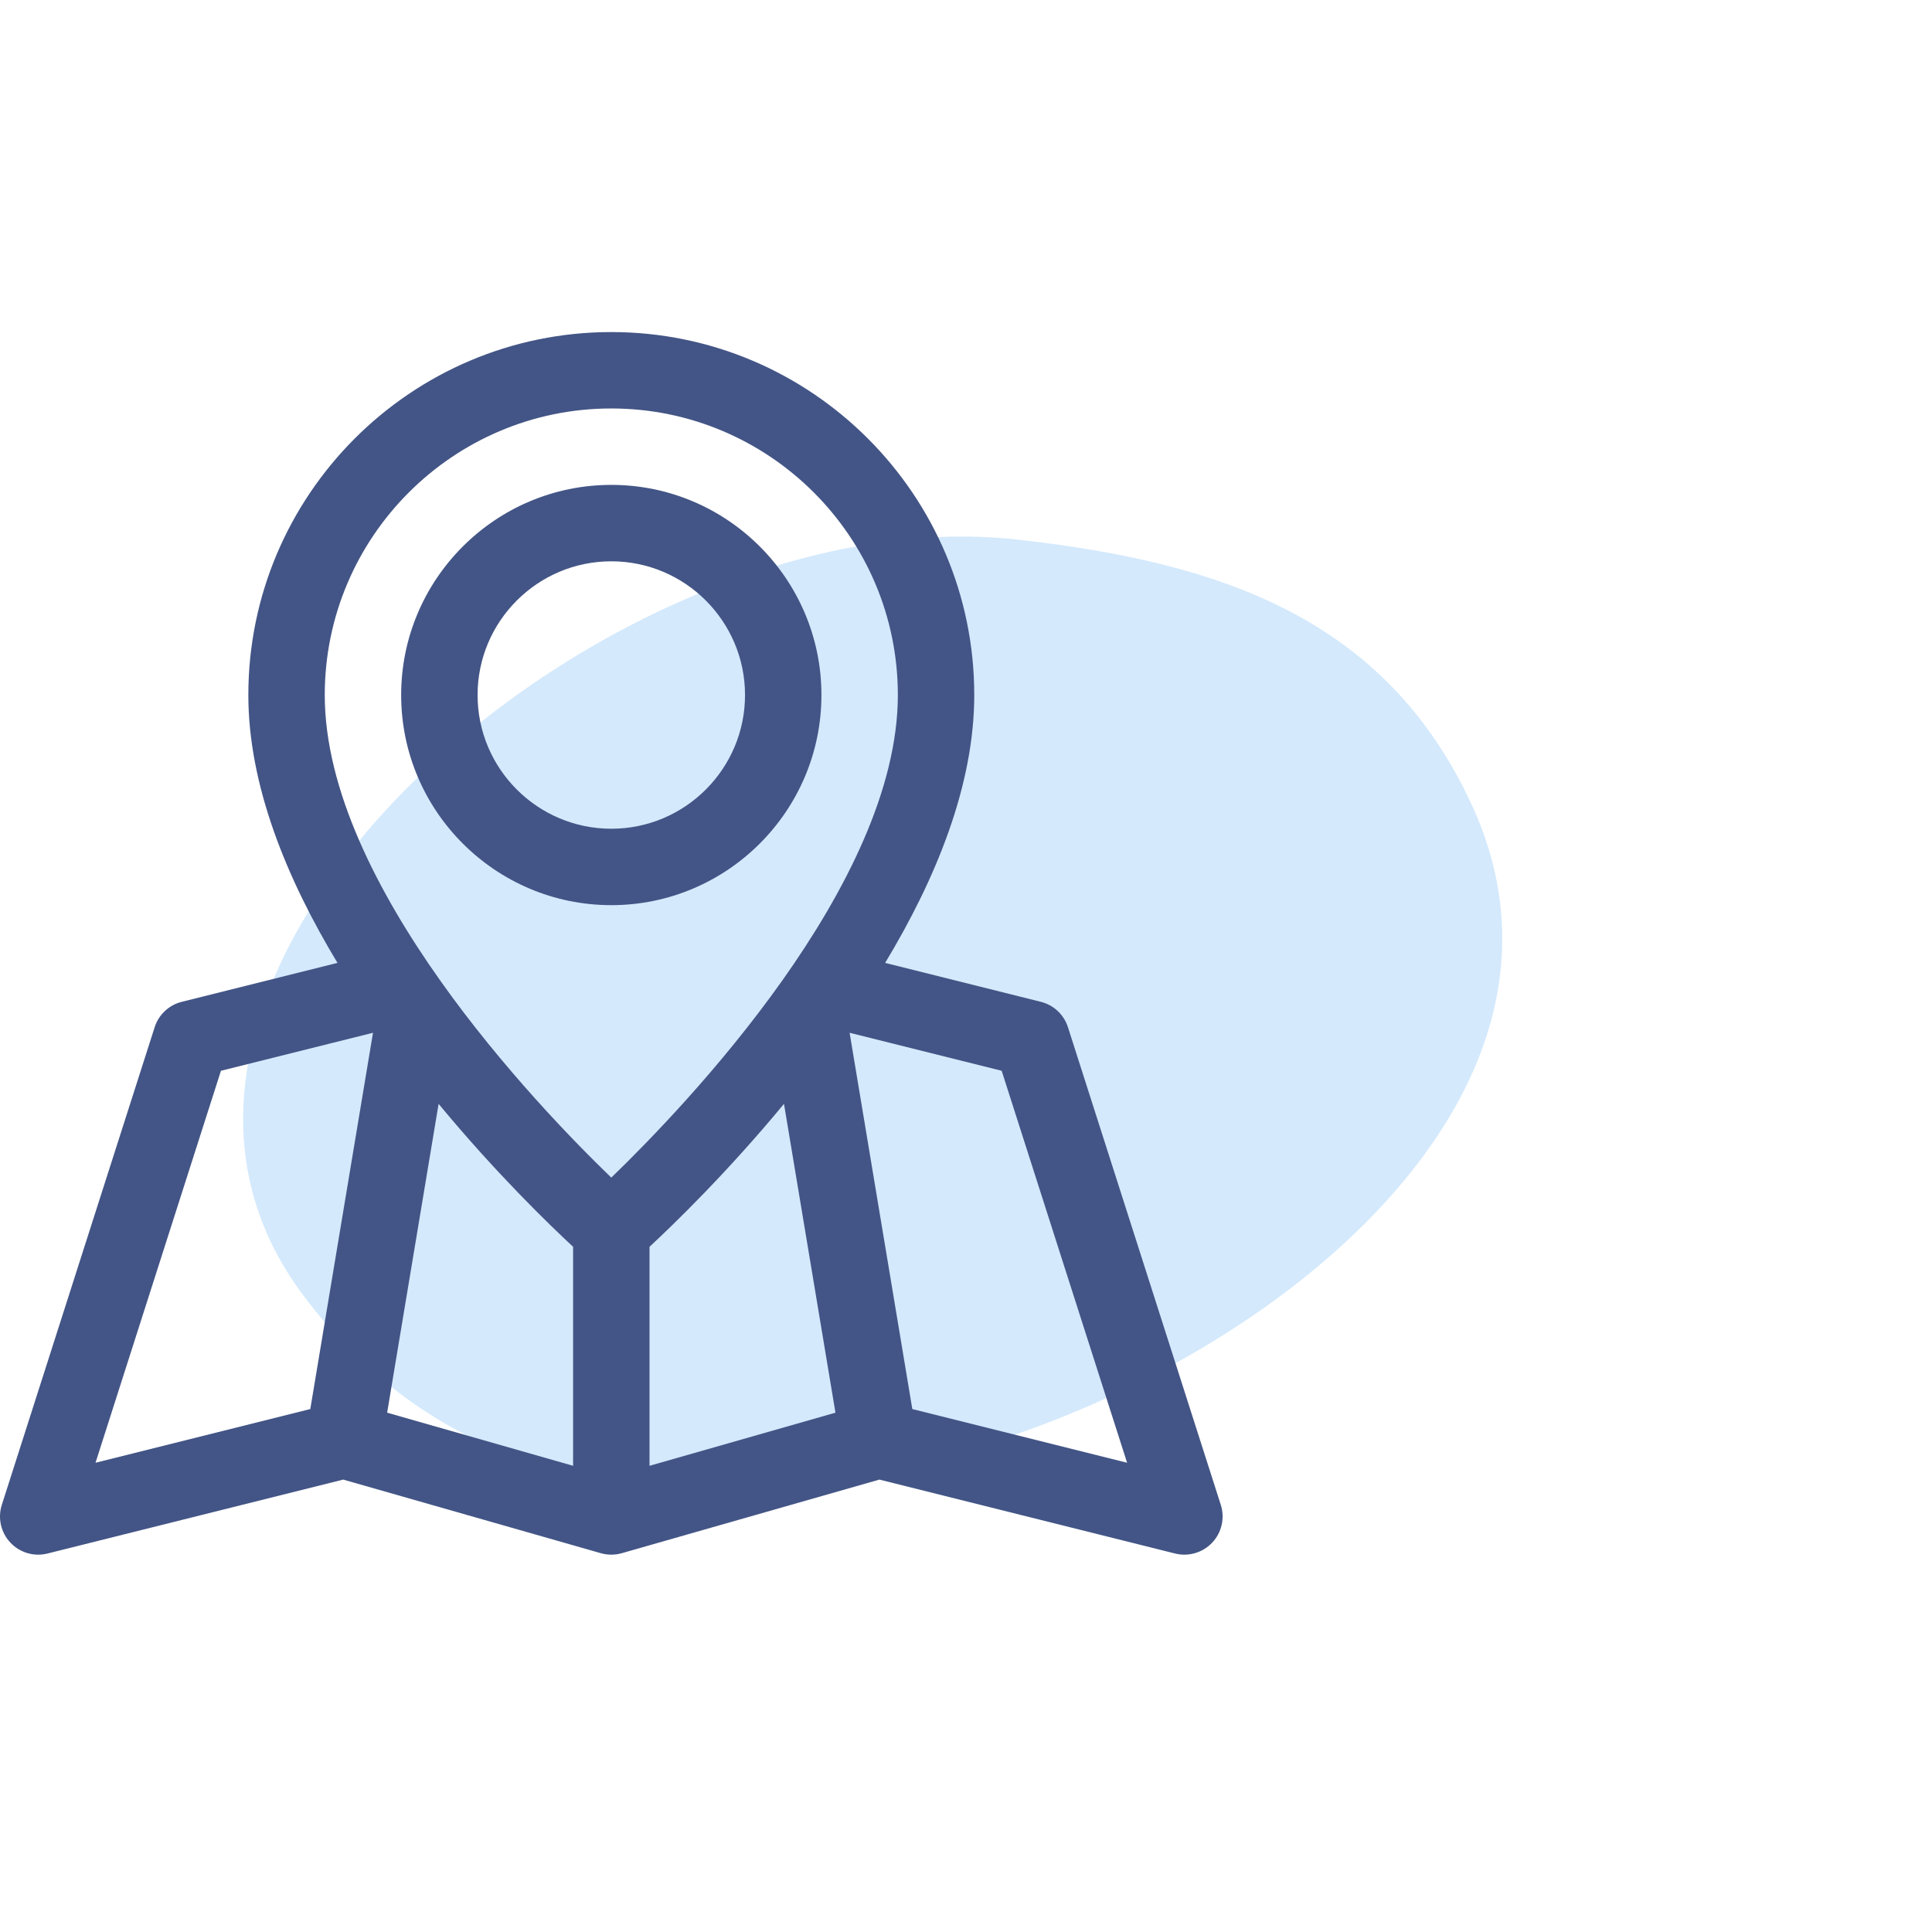 <svg width="128" height="128" viewBox="0 0 128 128" fill="none" xmlns="http://www.w3.org/2000/svg">
<path opacity="0.2" d="M97.492 53.286C106.381 72.451 84.482 90.204 64.049 96.061C47.026 100.941 30.425 99.835 19.973 85.658C4.076 64.097 40.642 32.758 67.39 35.747C80.943 37.262 91.785 40.981 97.492 53.286Z" fill="#2A91F0"/>
<path d="M54.422 46.047C54.422 38.37 48.177 32.125 40.501 32.125C32.824 32.125 26.578 38.37 26.578 46.047C26.578 53.724 32.824 59.969 40.501 59.969C48.177 59.969 54.422 53.724 54.422 46.047ZM31.641 46.047C31.641 41.162 35.615 37.188 40.501 37.188C45.386 37.188 49.36 41.162 49.36 46.047C49.36 50.932 45.386 54.906 40.501 54.906C35.615 54.906 31.641 50.932 31.641 46.047Z" fill="#435586"/>
<path d="M80.88 99.698L70.755 68.057C70.488 67.222 69.808 66.585 68.958 66.373L58.642 63.794C62.01 58.217 64.547 52.029 64.547 46.047C64.547 32.787 53.76 22 40.5 22C27.241 22 16.453 32.787 16.453 46.047C16.453 52.029 18.991 58.217 22.358 63.794L12.043 66.373C11.192 66.585 10.513 67.222 10.246 68.057L0.121 99.698C-0.159 100.572 0.056 101.53 0.685 102.2C1.313 102.87 2.254 103.147 3.145 102.925L22.738 98.027L39.805 102.903C40.259 103.033 40.741 103.033 41.196 102.903L58.263 98.027L77.855 102.925C78.059 102.976 78.265 103.001 78.469 103.001C79.16 103.001 79.831 102.717 80.316 102.2C80.944 101.53 81.16 100.572 80.88 99.698V99.698ZM37.969 82.603V97.113L25.65 93.594L29.059 73.133C32.825 77.689 36.373 81.122 37.969 82.603V82.603ZM43.032 82.603C44.628 81.122 48.176 77.689 51.941 73.133L55.351 93.594L43.032 97.113V82.603ZM40.5 27.062C50.968 27.062 59.485 35.579 59.485 46.047C59.485 58.578 45.419 73.266 40.499 78.019C35.577 73.269 21.516 58.597 21.516 46.047C21.516 35.579 30.032 27.062 40.5 27.062ZM14.638 70.942L24.712 68.424L20.558 93.353L6.328 96.911L14.638 70.942ZM60.443 93.353L56.289 68.424L66.363 70.942L74.673 96.911L60.443 93.353Z" fill="#435586"/>
</svg>
